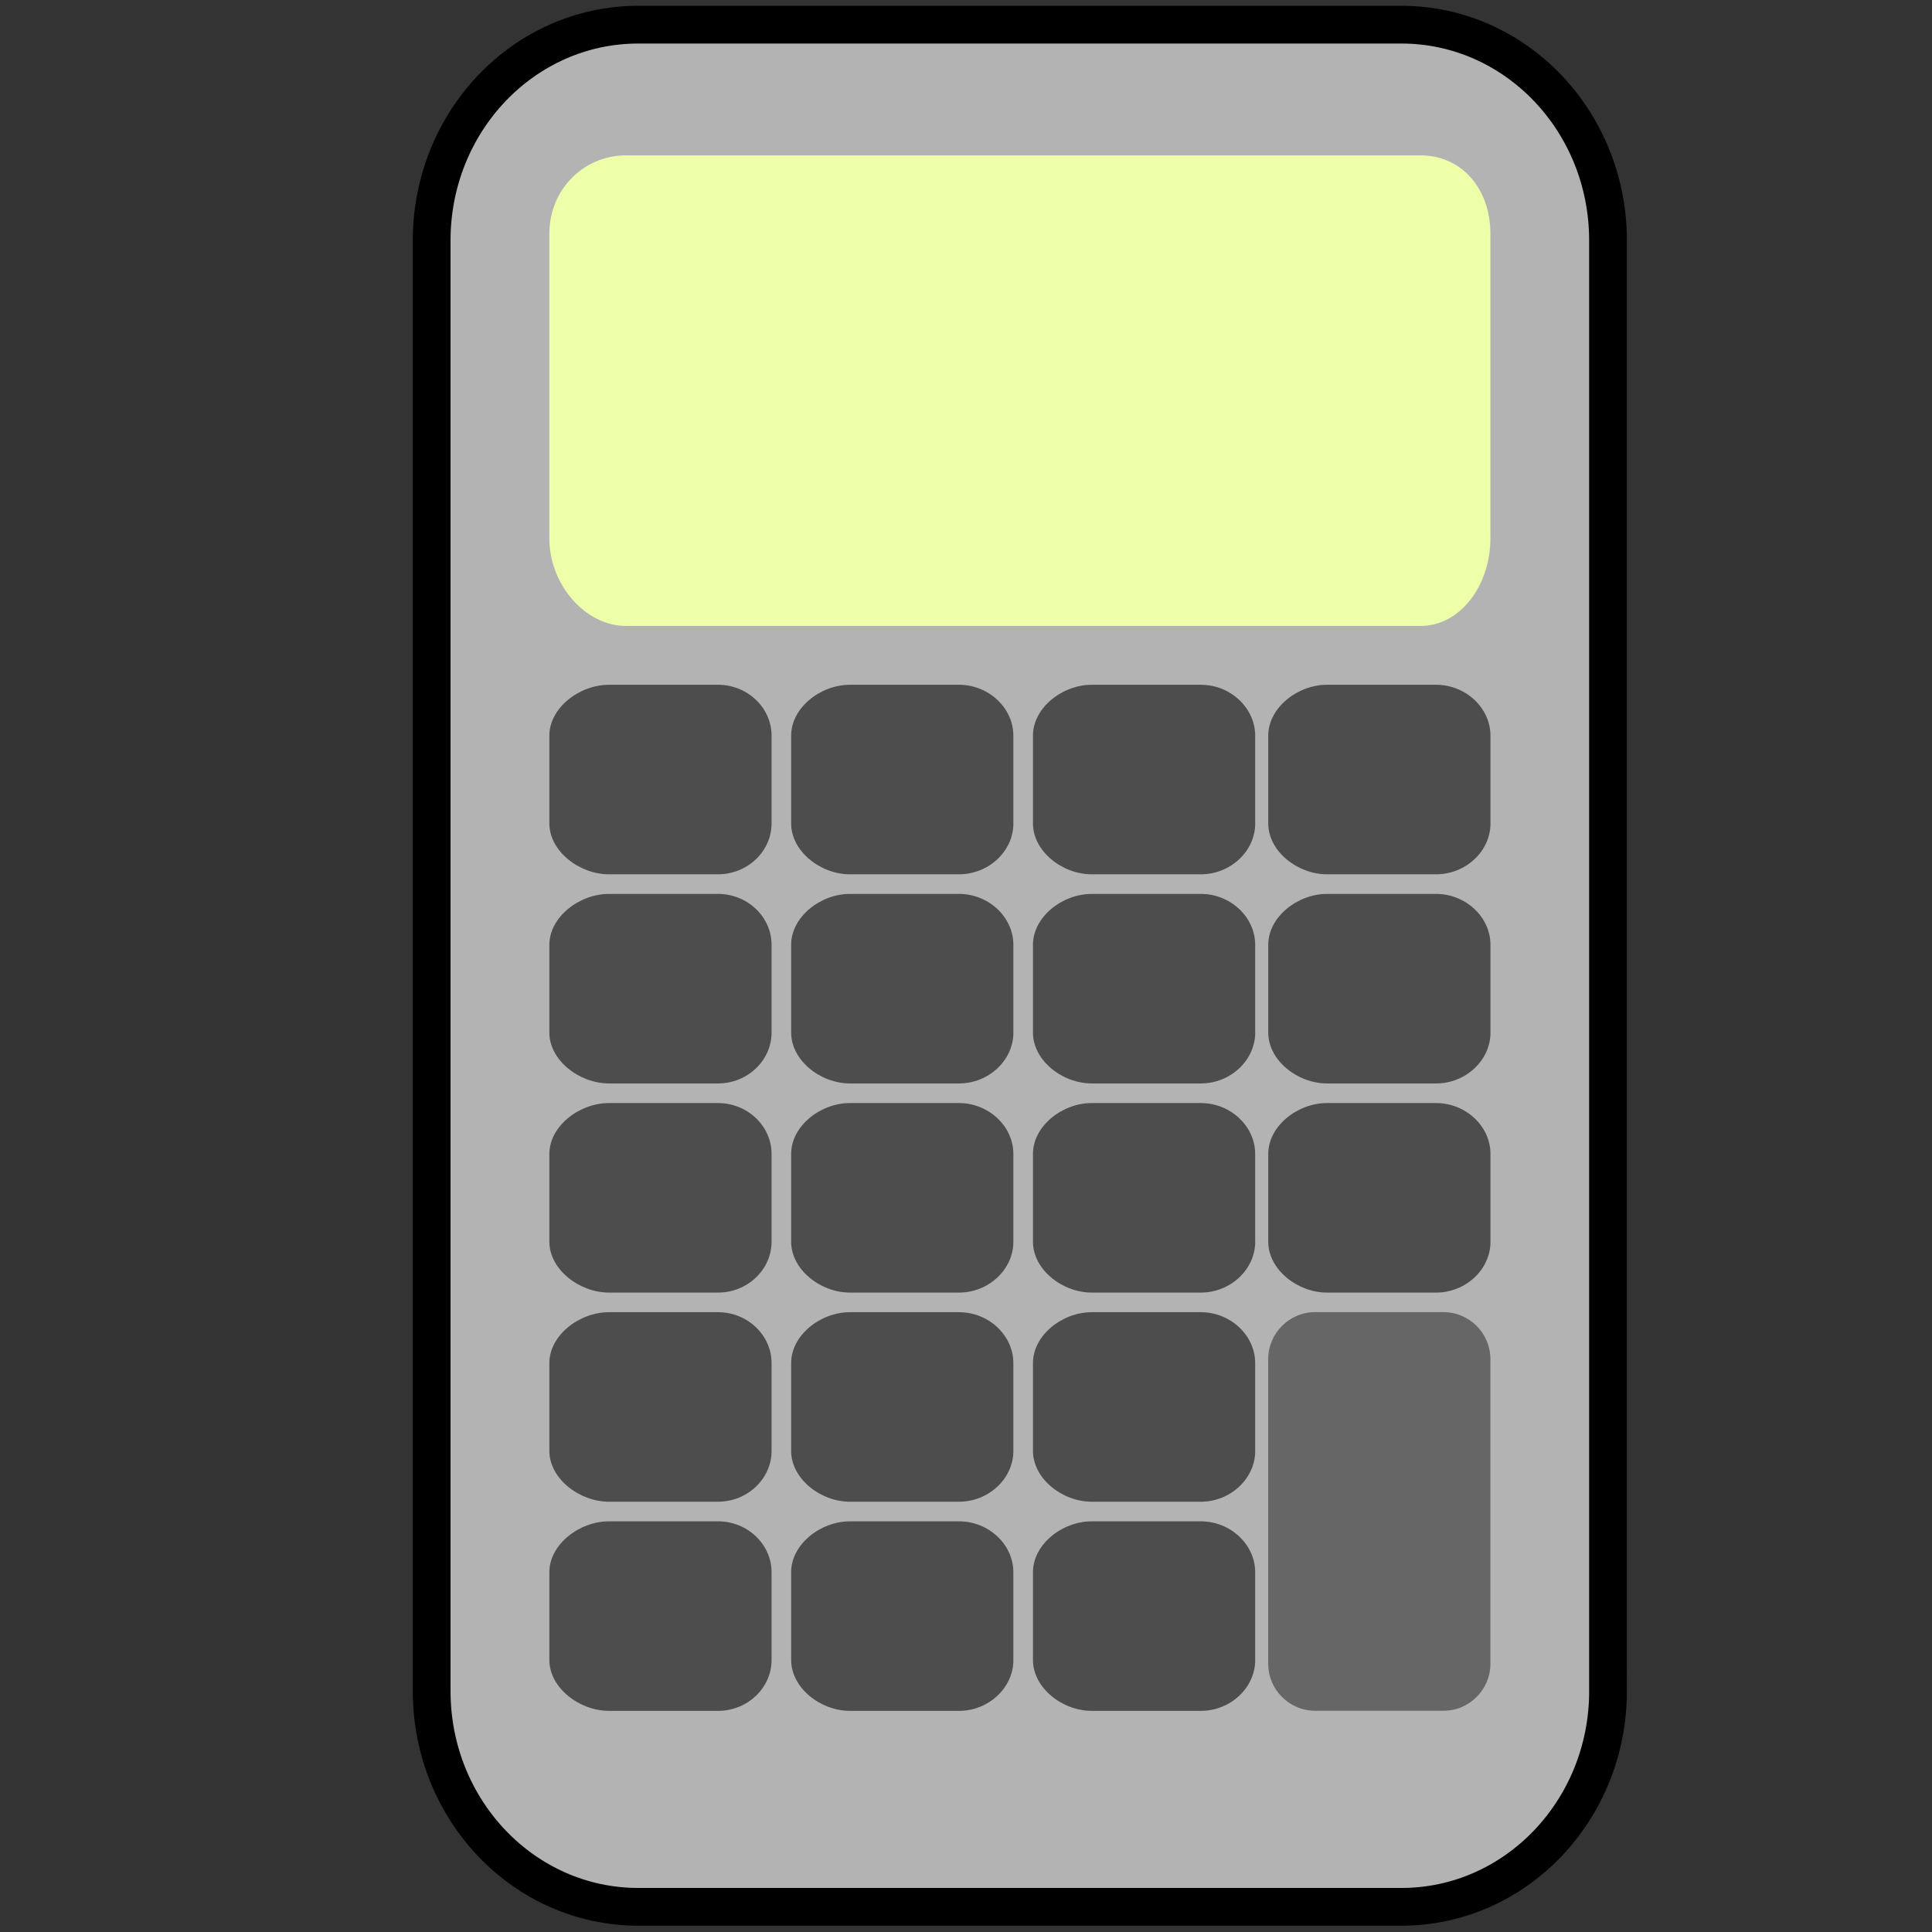 <?xml version="1.0" encoding="UTF-8" standalone="no"?>
<!-- Generator: Adobe Illustrator 15.1.0, SVG Export Plug-In . SVG Version: 6.00 Build 0)  -->

<svg
   xmlns:dc="http://purl.org/dc/elements/1.1/"
   xmlns:cc="http://creativecommons.org/ns#"
   xmlns:rdf="http://www.w3.org/1999/02/22-rdf-syntax-ns#"
   xmlns:svg="http://www.w3.org/2000/svg"
   xmlns="http://www.w3.org/2000/svg"
   xmlns:sodipodi="http://sodipodi.sourceforge.net/DTD/sodipodi-0.dtd"
   xmlns:inkscape="http://www.inkscape.org/namespaces/inkscape"
   id="Layer_1"
   enable-background="new 0 0 360 360"
   xml:space="preserve"
   viewBox="0 0 512 512"
   version="1.1"
   y="0px"
   x="0px"
   sodipodi:docname="calc.svg"
   width="512"
   height="512"
   inkscape:version="0.92.2 2405546, 2018-03-11"><rect x="0" y="0" width="512" height="512" fill="#333333" stroke="none"/><defs
   id="defs71">
	
	

	
	
</defs><sodipodi:namedview
   pagecolor="#ffffff"
   bordercolor="#666666"
   borderopacity="1"
   objecttolerance="10"
   gridtolerance="10"
   guidetolerance="10"
   inkscape:pageopacity="0"
   inkscape:pageshadow="2"
   inkscape:window-width="1920"
   inkscape:window-height="1032"
   id="namedview69"
   showgrid="false"
   inkscape:zoom="0.92709556"
   inkscape:cx="216.61722"
   inkscape:cy="103.20777"
   inkscape:window-x="0"
   inkscape:window-y="24"
   inkscape:window-maximized="1"
   inkscape:current-layer="Layer_1" />






<g
   id="g1009"
   transform="translate(1305.763,-256.068)"><path
     style="fill:#b3b3b3;stroke:#000000;stroke-width:10;stroke-miterlimit:4;stroke-dasharray:none;stroke-opacity:1"
     inkscape:connector-curvature="0"
     id="path8-3"
     d="m -879.617,704.207 c 0,31.583 -24.513,57.188 -54.753,57.188 h -202.252 c -30.239,0 -54.746,-25.598 -54.746,-57.188 V 319.793 c 0,-31.585 24.506,-57.188 54.746,-57.188 h 202.235 c 30.256,0 54.763,25.603 54.763,57.188 v 384.414 z" /><path
     style="fill:#eeffaa;stroke-width:1.732"
     inkscape:connector-curvature="0"
     id="path10-6"
     d="m -910.791,398.768 c 0,12.217 -7.809,23.171 -18.511,23.171 h -210.635 c -10.703,0 -20.246,-10.946 -20.246,-23.173 v -80.695 c 0,-12.215 9.543,-20.83 20.246,-20.83 h 210.635 c 10.703,0 18.514,8.615 18.514,20.83 v 80.695 z" /><g
     transform="matrix(1.732,0,0,1.732,-1347.232,200.256)"
     style="fill:#4d4d4d"
     id="g32-7"><g
       style="fill:#4d4d4d"
       id="g20-5"><path
         style="fill:#4d4d4d"
         inkscape:connector-curvature="0"
         id="path12-3"
         d="m 142,158.22 c 0,4.241 -3.662,7.78 -8.203,7.78 h -16.675 c -4.541,0 -9.123,-3.539 -9.123,-7.78 v -13.44 c 0,-4.241 4.582,-7.78 9.123,-7.78 h 16.675 c 4.541,0 8.203,3.539 8.203,7.78 z" /><path
         style="fill:#4d4d4d"
         inkscape:connector-curvature="0"
         id="path14-5"
         d="m 179,158.22 c 0,4.241 -3.784,7.78 -8.325,7.78 h -16.68 c -4.541,0 -9,-3.539 -9,-7.78 v -13.44 c 0,-4.241 4.459,-7.78 9,-7.78 h 16.675 c 4.541,0 8.325,3.539 8.325,7.78 v 13.44 z" /><path
         style="fill:#4d4d4d"
         inkscape:connector-curvature="0"
         id="path16-6"
         d="m 252,158.22 c 0,4.241 -3.784,7.78 -8.325,7.78 h -16.68 c -4.541,0 -9,-3.539 -9,-7.78 v -13.44 c 0,-4.241 4.459,-7.78 9,-7.78 h 16.675 c 4.541,0 8.325,3.539 8.325,7.78 v 13.44 z" /><path
         style="fill:#4d4d4d"
         inkscape:connector-curvature="0"
         id="path18-2"
         d="m 216,158.22 c 0,4.241 -3.784,7.78 -8.325,7.78 h -16.68 c -4.541,0 -9,-3.539 -9,-7.78 v -13.44 c 0,-4.241 4.459,-7.78 9,-7.78 h 16.675 c 4.541,0 8.325,3.539 8.325,7.78 v 13.44 z" /></g><g
       style="fill:#4d4d4d"
       id="g30-9"><path
         style="fill:#4d4d4d"
         inkscape:connector-curvature="0"
         id="path22-1"
         d="m 142,190.22 c 0,4.241 -3.662,7.78 -8.203,7.78 h -16.675 c -4.541,0 -9.123,-3.539 -9.123,-7.78 v -13.44 c 0,-4.241 4.582,-7.78 9.123,-7.78 h 16.675 c 4.541,0 8.203,3.539 8.203,7.78 z" /><path
         style="fill:#4d4d4d"
         inkscape:connector-curvature="0"
         id="path24-2"
         d="m 179,190.22 c 0,4.241 -3.784,7.78 -8.325,7.78 h -16.68 c -4.541,0 -9,-3.539 -9,-7.78 v -13.44 c 0,-4.241 4.459,-7.78 9,-7.78 h 16.675 c 4.541,0 8.325,3.539 8.325,7.78 v 13.44 z" /><path
         style="fill:#4d4d4d"
         inkscape:connector-curvature="0"
         id="path26-7"
         d="m 252,190.22 c 0,4.241 -3.784,7.78 -8.325,7.78 h -16.68 c -4.541,0 -9,-3.539 -9,-7.78 v -13.44 c 0,-4.241 4.459,-7.78 9,-7.78 h 16.675 c 4.541,0 8.325,3.539 8.325,7.78 v 13.44 z" /><path
         style="fill:#4d4d4d"
         inkscape:connector-curvature="0"
         id="path28-0"
         d="m 216,190.22 c 0,4.241 -3.784,7.78 -8.325,7.78 h -16.68 c -4.541,0 -9,-3.539 -9,-7.78 v -13.44 c 0,-4.241 4.459,-7.78 9,-7.78 h 16.675 c 4.541,0 8.325,3.539 8.325,7.78 v 13.44 z" /></g></g><g
     transform="matrix(1.732,0,0,1.732,-1347.232,200.256)"
     style="fill:#4d4d4d"
     id="g52-9"><g
       style="fill:#4d4d4d"
       id="g42-3"><path
         style="fill:#4d4d4d"
         inkscape:connector-curvature="0"
         id="path34-6"
         d="m 142,222.22 c 0,4.241 -3.662,7.78 -8.203,7.78 h -16.675 c -4.541,0 -9.123,-3.539 -9.123,-7.78 v -13.44 c 0,-4.241 4.582,-7.78 9.123,-7.78 h 16.675 c 4.541,0 8.203,3.539 8.203,7.78 z" /><path
         style="fill:#4d4d4d"
         inkscape:connector-curvature="0"
         id="path36-0"
         d="m 179,222.22 c 0,4.241 -3.784,7.78 -8.325,7.78 h -16.68 c -4.541,0 -9,-3.539 -9,-7.78 v -13.44 c 0,-4.241 4.459,-7.78 9,-7.78 h 16.675 c 4.541,0 8.325,3.539 8.325,7.78 v 13.44 z" /><path
         style="fill:#4d4d4d"
         inkscape:connector-curvature="0"
         id="path38-6"
         d="m 252,222.22 c 0,4.241 -3.784,7.78 -8.325,7.78 h -16.68 c -4.541,0 -9,-3.539 -9,-7.78 v -13.44 c 0,-4.241 4.459,-7.78 9,-7.78 h 16.675 c 4.541,0 8.325,3.539 8.325,7.78 v 13.44 z" /><path
         style="fill:#4d4d4d"
         inkscape:connector-curvature="0"
         id="path40-2"
         d="m 216,222.22 c 0,4.241 -3.784,7.78 -8.325,7.78 h -16.68 c -4.541,0 -9,-3.539 -9,-7.78 v -13.44 c 0,-4.241 4.459,-7.78 9,-7.78 h 16.675 c 4.541,0 8.325,3.539 8.325,7.78 v 13.44 z" /></g><g
       style="fill:#4d4d4d"
       id="g50-6"><path
         style="fill:#4d4d4d"
         inkscape:connector-curvature="0"
         id="path44-1"
         d="m 142,254.22 c 0,4.241 -3.662,7.78 -8.203,7.78 h -16.675 c -4.541,0 -9.123,-3.539 -9.123,-7.78 v -13.44 c 0,-4.241 4.582,-7.78 9.123,-7.78 h 16.675 c 4.541,0 8.203,3.539 8.203,7.78 z" /><path
         style="fill:#4d4d4d"
         inkscape:connector-curvature="0"
         id="path46-8"
         d="m 179,254.22 c 0,4.241 -3.784,7.78 -8.325,7.78 h -16.68 c -4.541,0 -9,-3.539 -9,-7.78 v -13.44 c 0,-4.241 4.459,-7.78 9,-7.78 h 16.675 c 4.541,0 8.325,3.539 8.325,7.78 v 13.44 z" /><path
         style="fill:#4d4d4d"
         inkscape:connector-curvature="0"
         id="path48-7"
         d="m 216,254.22 c 0,4.241 -3.784,7.78 -8.325,7.78 h -16.68 c -4.541,0 -9,-3.539 -9,-7.78 v -13.44 c 0,-4.241 4.459,-7.78 9,-7.78 h 16.675 c 4.541,0 8.325,3.539 8.325,7.78 v 13.44 z" /></g></g><g
     transform="matrix(1.732,0,0,1.732,-1347.232,200.256)"
     id="g60-9"
     style="fill:#4d4d4d"><path
       style="fill:#4d4d4d"
       d="m 142,286.22 c 0,4.241 -3.662,7.78 -8.203,7.78 h -16.675 c -4.541,0 -9.123,-3.539 -9.123,-7.78 v -13.44 c 0,-4.241 4.582,-7.78 9.123,-7.78 h 16.675 c 4.541,0 8.203,3.539 8.203,7.78 z"
       id="path54-2"
       inkscape:connector-curvature="0" /><path
       style="fill:#4d4d4d"
       d="m 179,286.22 c 0,4.241 -3.784,7.78 -8.325,7.78 h -16.68 c -4.541,0 -9,-3.539 -9,-7.78 v -13.44 c 0,-4.241 4.459,-7.78 9,-7.78 h 16.675 c 4.541,0 8.325,3.539 8.325,7.78 v 13.44 z"
       id="path56-0"
       inkscape:connector-curvature="0" /><path
       style="fill:#4d4d4d"
       d="m 216,286.22 c 0,4.241 -3.784,7.78 -8.325,7.78 h -16.68 c -4.541,0 -9,-3.539 -9,-7.78 v -13.44 c 0,-4.241 4.459,-7.78 9,-7.78 h 16.675 c 4.541,0 8.325,3.539 8.325,7.78 v 13.44 z"
       id="path58-2"
       inkscape:connector-curvature="0" /></g><path
     d="m -910.791,696.968 c 0,6.888 -5.584,12.47 -12.47,12.47 h -33.945 c -6.888,0 -12.47,-5.584 -12.47,-12.47 v -80.707 c 0,-6.888 5.584,-12.47 12.47,-12.47 h 33.945 c 6.888,0 12.47,5.584 12.47,12.47 z"
     id="path62-3"
     inkscape:connector-curvature="0"
     style="fill:#666666;stroke-width:1.732" /></g></svg>
